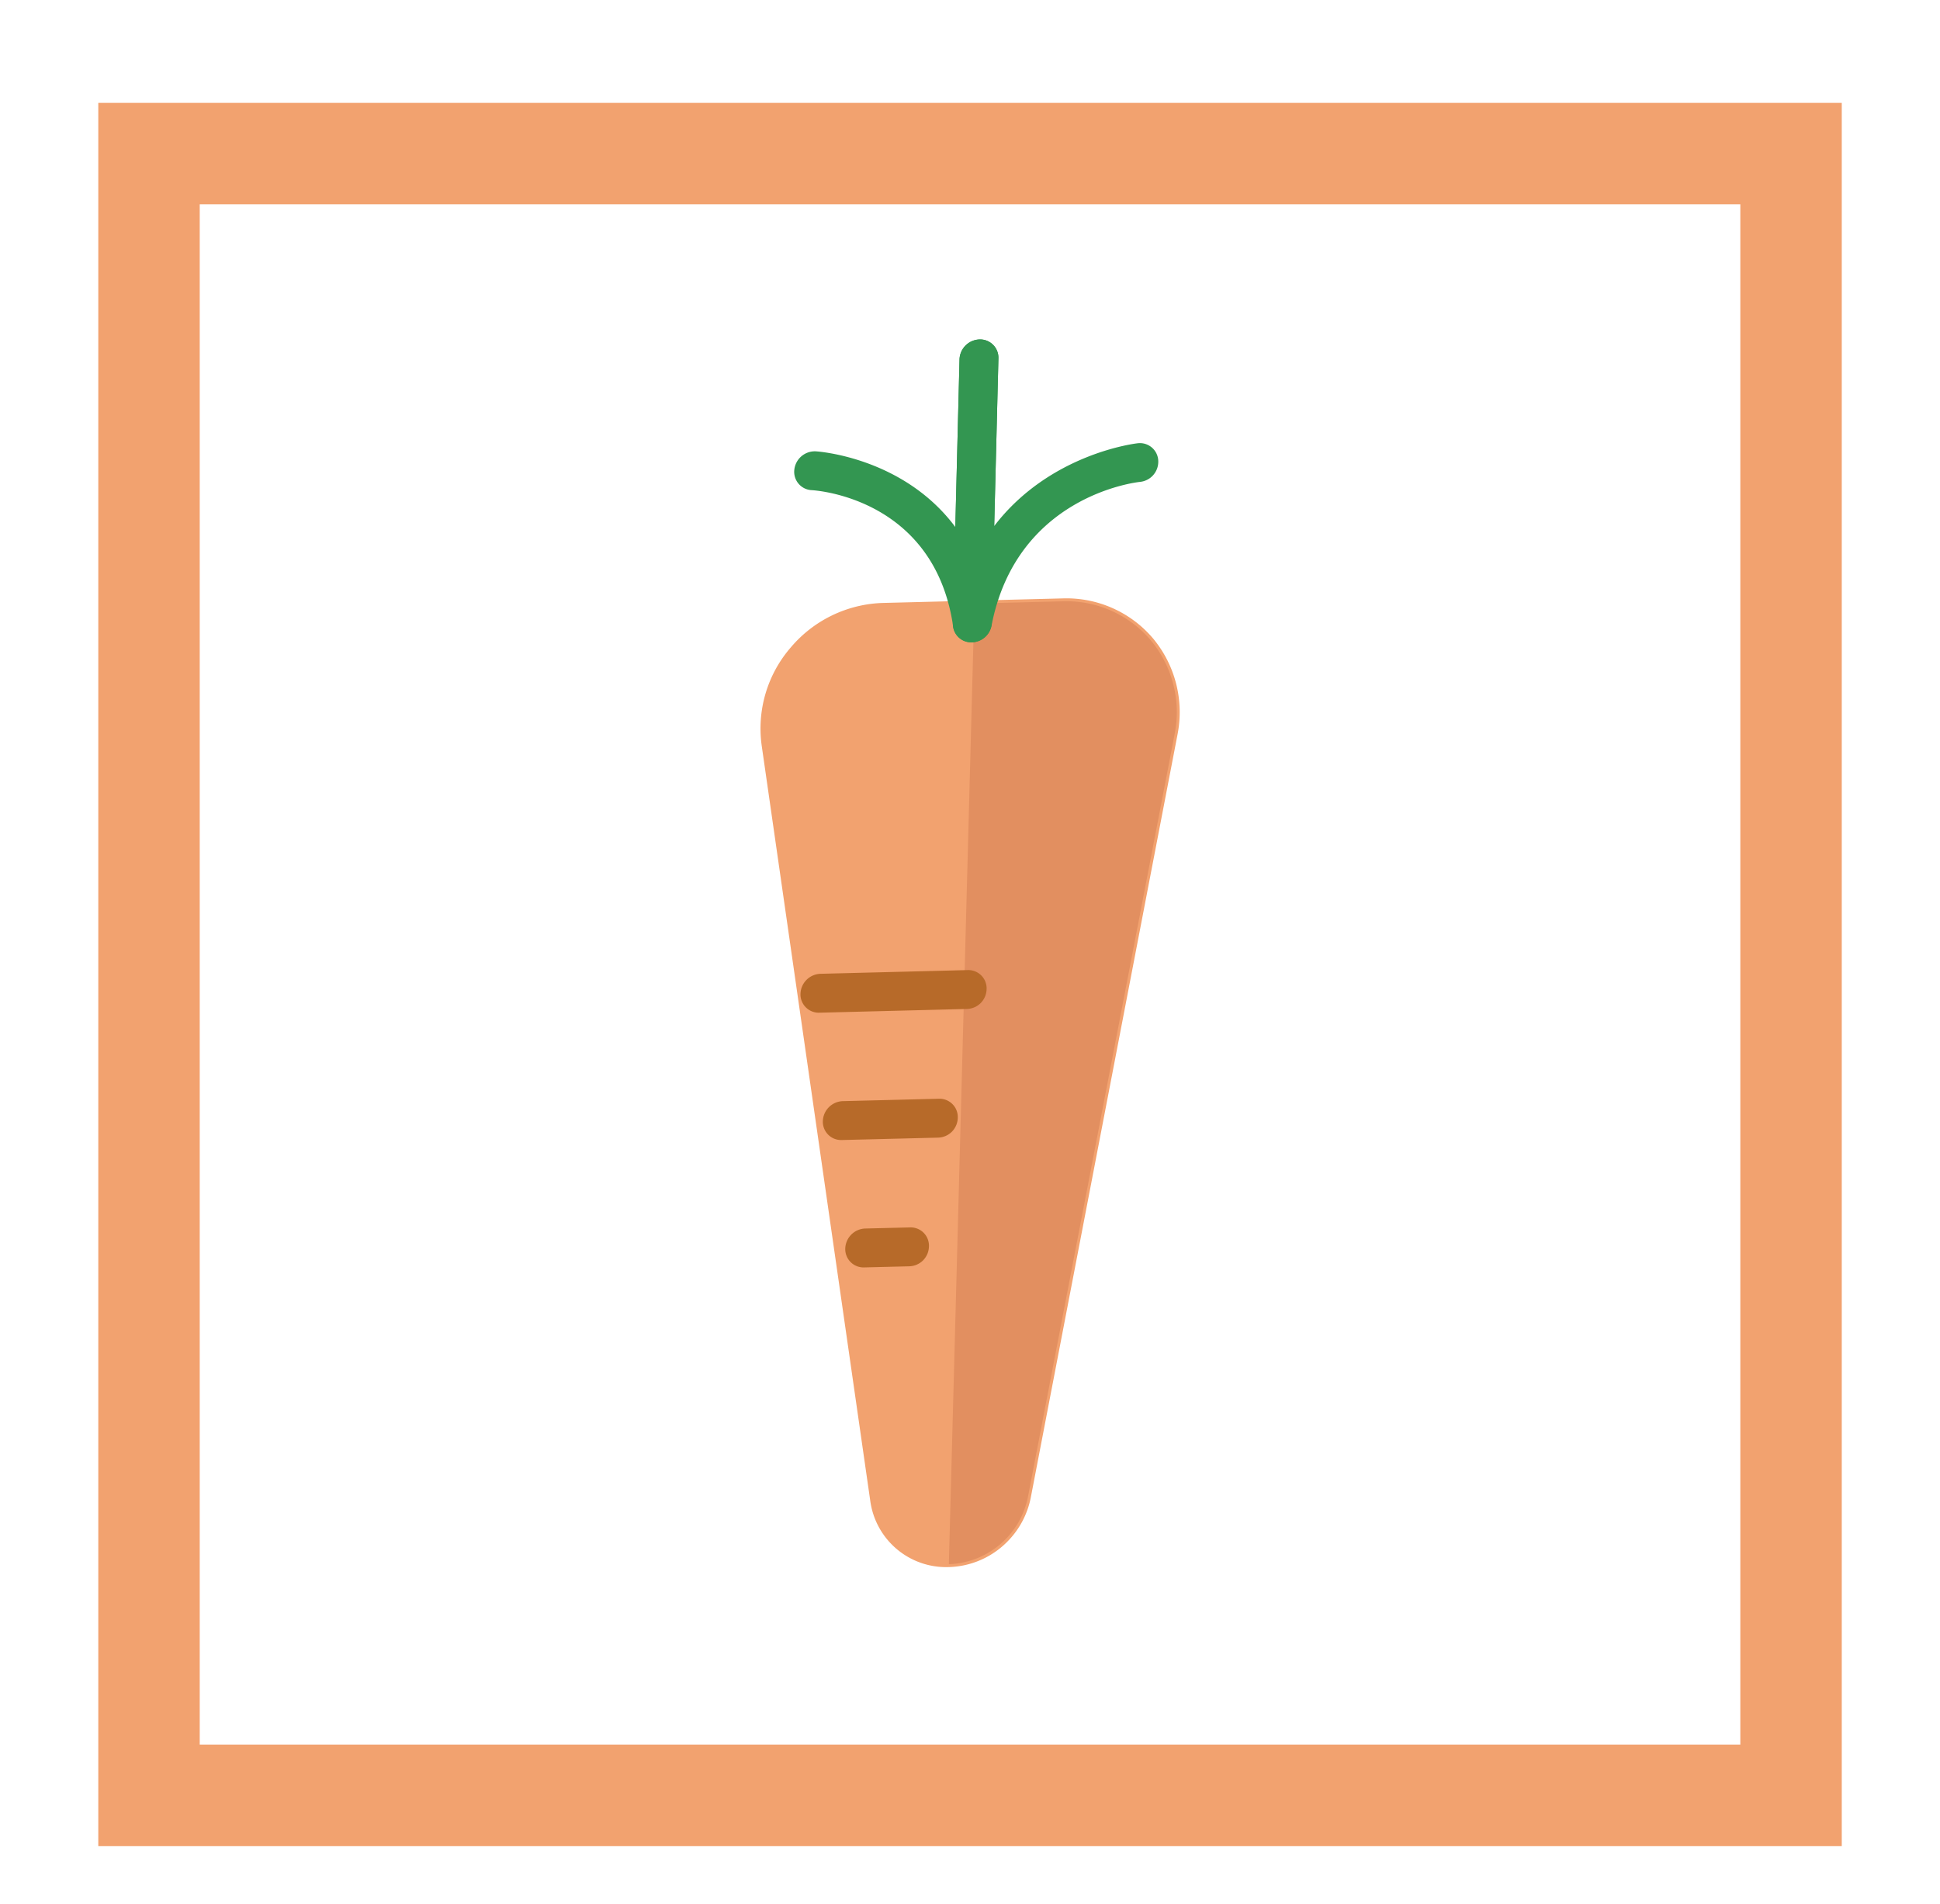 <svg id="Layer_1" data-name="Layer 1" xmlns="http://www.w3.org/2000/svg" viewBox="0 0 333.16 326.98"><defs><style>.cls-1{fill:#f2a26f;}.cls-1,.cls-5{stroke:#f2a26f;stroke-miterlimit:10;}.cls-2{fill:#e28f60;}.cls-3{fill:#b76a29;}.cls-4{fill:#339651;}.cls-5{fill:none;stroke-width:17.42px;}</style></defs><title>Carrot frame</title><path class="cls-1" d="M172.6,264.48a14.17,14.17,0,0,1-9.65,4.18,12.65,12.65,0,0,1-13-10.93L131.29,127.91a20.76,20.76,0,0,1,4.88-16.37,21.07,21.07,0,0,1,15.48-7.48l30.89-.78A19,19,0,0,1,197.65,110a19.31,19.31,0,0,1,4.06,16.15L176.54,257.06A14.29,14.29,0,0,1,172.6,264.48Z"/><path class="cls-2" d="M167.34,103.66l15.19-.38A19,19,0,0,1,197.65,110a19.31,19.31,0,0,1,4.06,16.15L176.54,257.06a14.33,14.33,0,0,1-13.59,11.6Z"/><path class="cls-3" d="M168.4,172.3a3.5,3.5,0,0,1-2.39,1l-25.28.64a3.14,3.14,0,0,1-3.26-3.26,3.55,3.55,0,0,1,3.42-3.42l25.28-.64a3.14,3.14,0,0,1,3.26,3.26A3.5,3.5,0,0,1,168.4,172.3Z"/><path class="cls-3" d="M163.45,194.4a3.5,3.5,0,0,1-2.39,1l-16.49.41a3.14,3.14,0,0,1-3.26-3.26,3.55,3.55,0,0,1,3.42-3.42l16.49-.41a3.14,3.14,0,0,1,3.26,3.26A3.5,3.5,0,0,1,163.45,194.4Z"/><path class="cls-3" d="M158.5,216.5a3.5,3.5,0,0,1-2.39,1l-7.69.19a3.14,3.14,0,0,1-3.26-3.26,3.55,3.55,0,0,1,3.42-3.42l7.69-.19a3.14,3.14,0,0,1,3.26,3.26A3.5,3.5,0,0,1,158.5,216.5Z"/><path class="cls-4" d="M197.89,81.77a3.51,3.51,0,0,1-2.13,1c-.92.1-21.2,2.54-25.48,24.69a3.55,3.55,0,0,1-3.64,2.86,3.14,3.14,0,0,1-3-3.25l1.14-45.35a3.55,3.55,0,0,1,3.42-3.42,3.14,3.14,0,0,1,3.26,3.26l-.72,28.79c9.59-12.54,24.47-14.2,24.67-14.22a3.15,3.15,0,0,1,3.5,3A3.5,3.5,0,0,1,197.89,81.77Z"/><path class="cls-4" d="M169.3,109.31a3.52,3.52,0,0,1-2.11,1,3.14,3.14,0,0,1-3.5-2.68c-3.18-22-23.42-23.39-24.28-23.44a3.15,3.15,0,0,1-3-3.51,3.54,3.54,0,0,1,3.65-3.16c.2,0,15,.92,24,13l.72-28.79a3.55,3.55,0,0,1,3.42-3.42,3.14,3.14,0,0,1,3.26,3.26l-1.14,45.35A3.51,3.51,0,0,1,169.3,109.31Z"/><rect class="cls-5" x="25.59" y="26.38" width="281.99" height="281.99"/></svg>